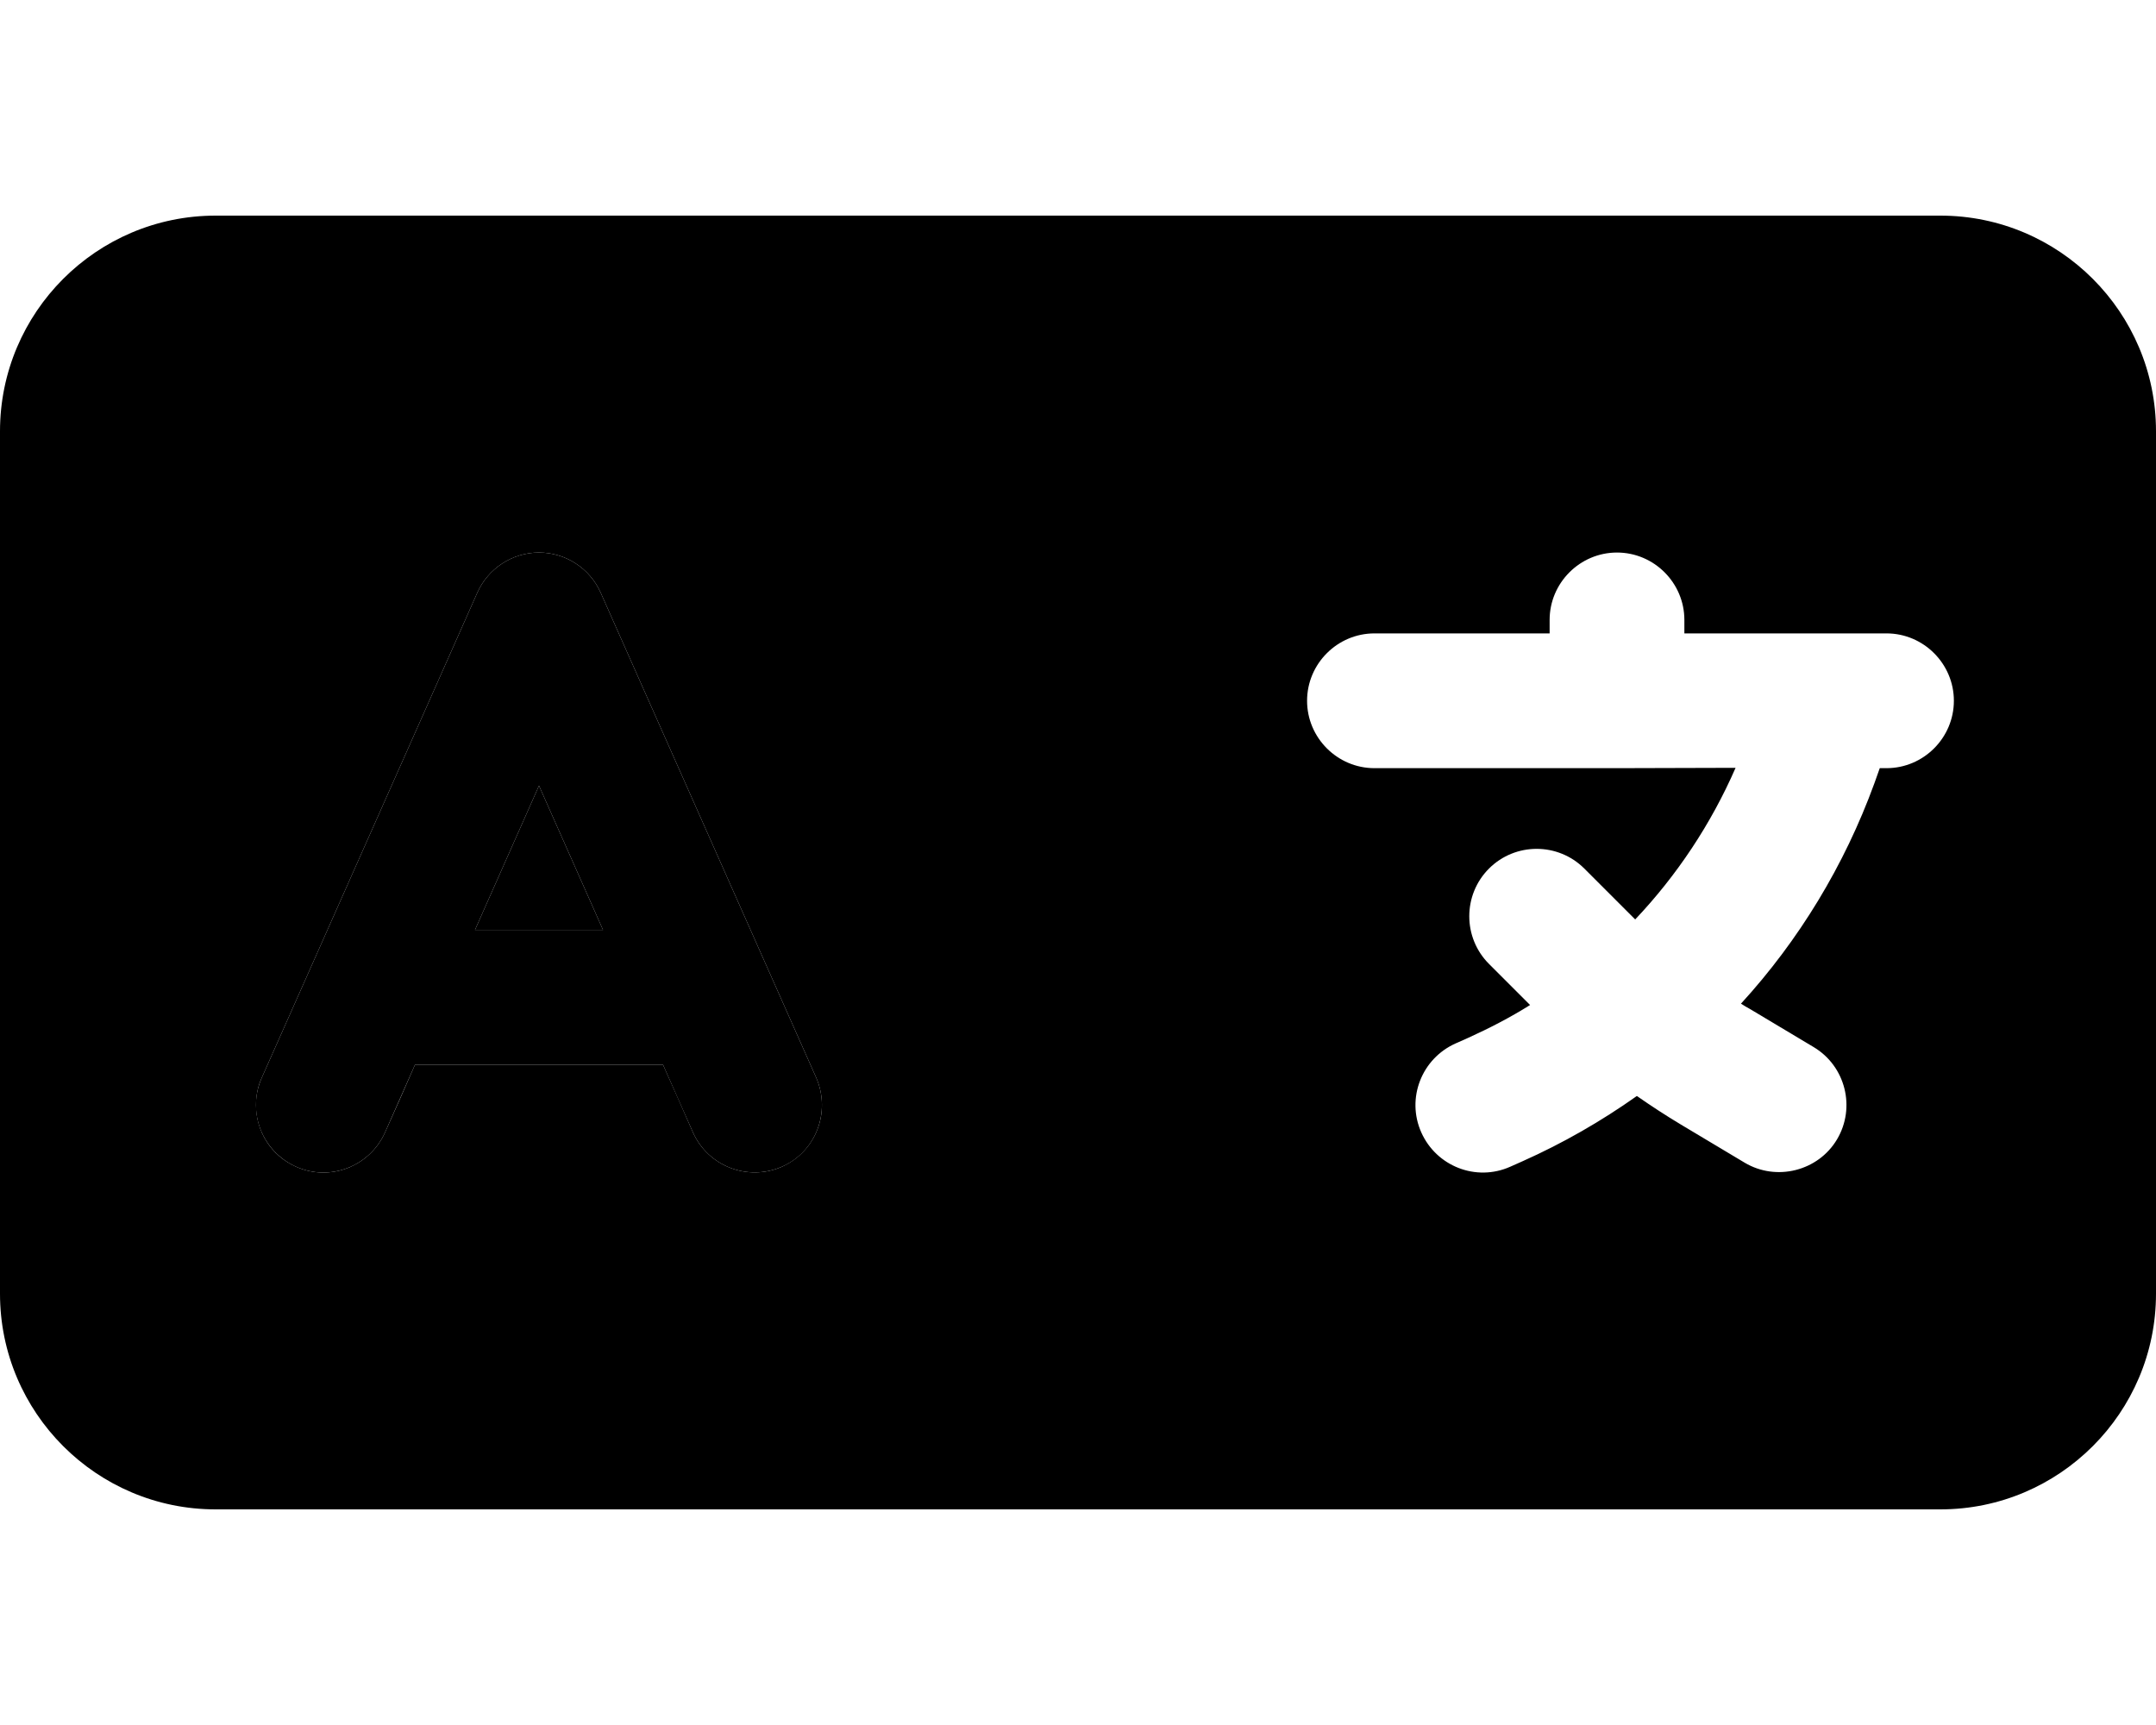 <svg xmlns="http://www.w3.org/2000/svg" viewBox="0 0 640 512"><path class="pr-icon-duotone-secondary" d="M0 128C0 92.7 28.7 64 64 64l256 0 0 384L64 448c-35.3 0-64-28.7-64-64L0 128zM76 328c0 7.7 4.4 15 11.9 18.3c10.1 4.5 21.9-.1 26.4-10.2c3-6.7 6-13.4 8.9-20.1l73.6 0c3 6.7 6 13.4 8.9 20.1c4.5 10.1 16.3 14.6 26.4 10.2c10.1-4.5 14.6-16.2 10.2-26.4c-21.3-48-42.7-96-64-144c-3.2-7.2-10.4-11.9-18.3-11.9s-15.1 4.7-18.3 11.9l-64 144c-1.2 2.6-1.7 5.4-1.7 8.1zm65-52l19-42.8L179 276l-38 0z"/><path class="pr-icon-duotone-primary" d="M640 128c0-35.3-28.7-64-64-64L320 64l0 384 256 0c35.3 0 64-28.7 64-64l0-256zM500 184l0 4 44 0 16 0c11 0 20 9 20 20s-9 20-20 20l-2 0-1.6 4.5c-8.9 24.4-22.4 46.6-39.6 65.4c.9 .6 1.8 1.1 2.7 1.6l18.9 11.3c9.5 5.7 12.5 18 6.9 27.4s-18 12.5-27.4 6.9l-18.9-11.3c-4.5-2.7-8.8-5.5-13.1-8.5c-10.6 7.5-21.9 14-34 19.4l-3.6 1.6c-10.1 4.5-21.9-.1-26.4-10.2s.1-21.9 10.2-26.4l3.6-1.6c6.4-2.9 12.6-6.1 18.5-9.8l-12.2-12.2c-7.8-7.8-7.8-20.5 0-28.3s20.5-7.8 28.3 0l14.6 14.6 .5 .5c12.4-13.1 22.5-28.3 29.8-45L480 228l-72 0c-11 0-20-9-20-20s9-20 20-20l52 0 0-4c0-11 9-20 20-20s20 9 20 20zM160 164c-7.9 0-15.1 4.7-18.3 11.9l-64 144c-4.5 10.1 .1 21.9 10.2 26.4s21.9-.1 26.4-10.2l8.9-20.1 73.6 0 8.9 20.1c4.5 10.1 16.3 14.6 26.4 10.2s14.6-16.3 10.2-26.4l-64-144c-3.2-7.2-10.4-11.9-18.3-11.9zm0 69.2L179 276l-38 0 19-42.8z"/></svg>